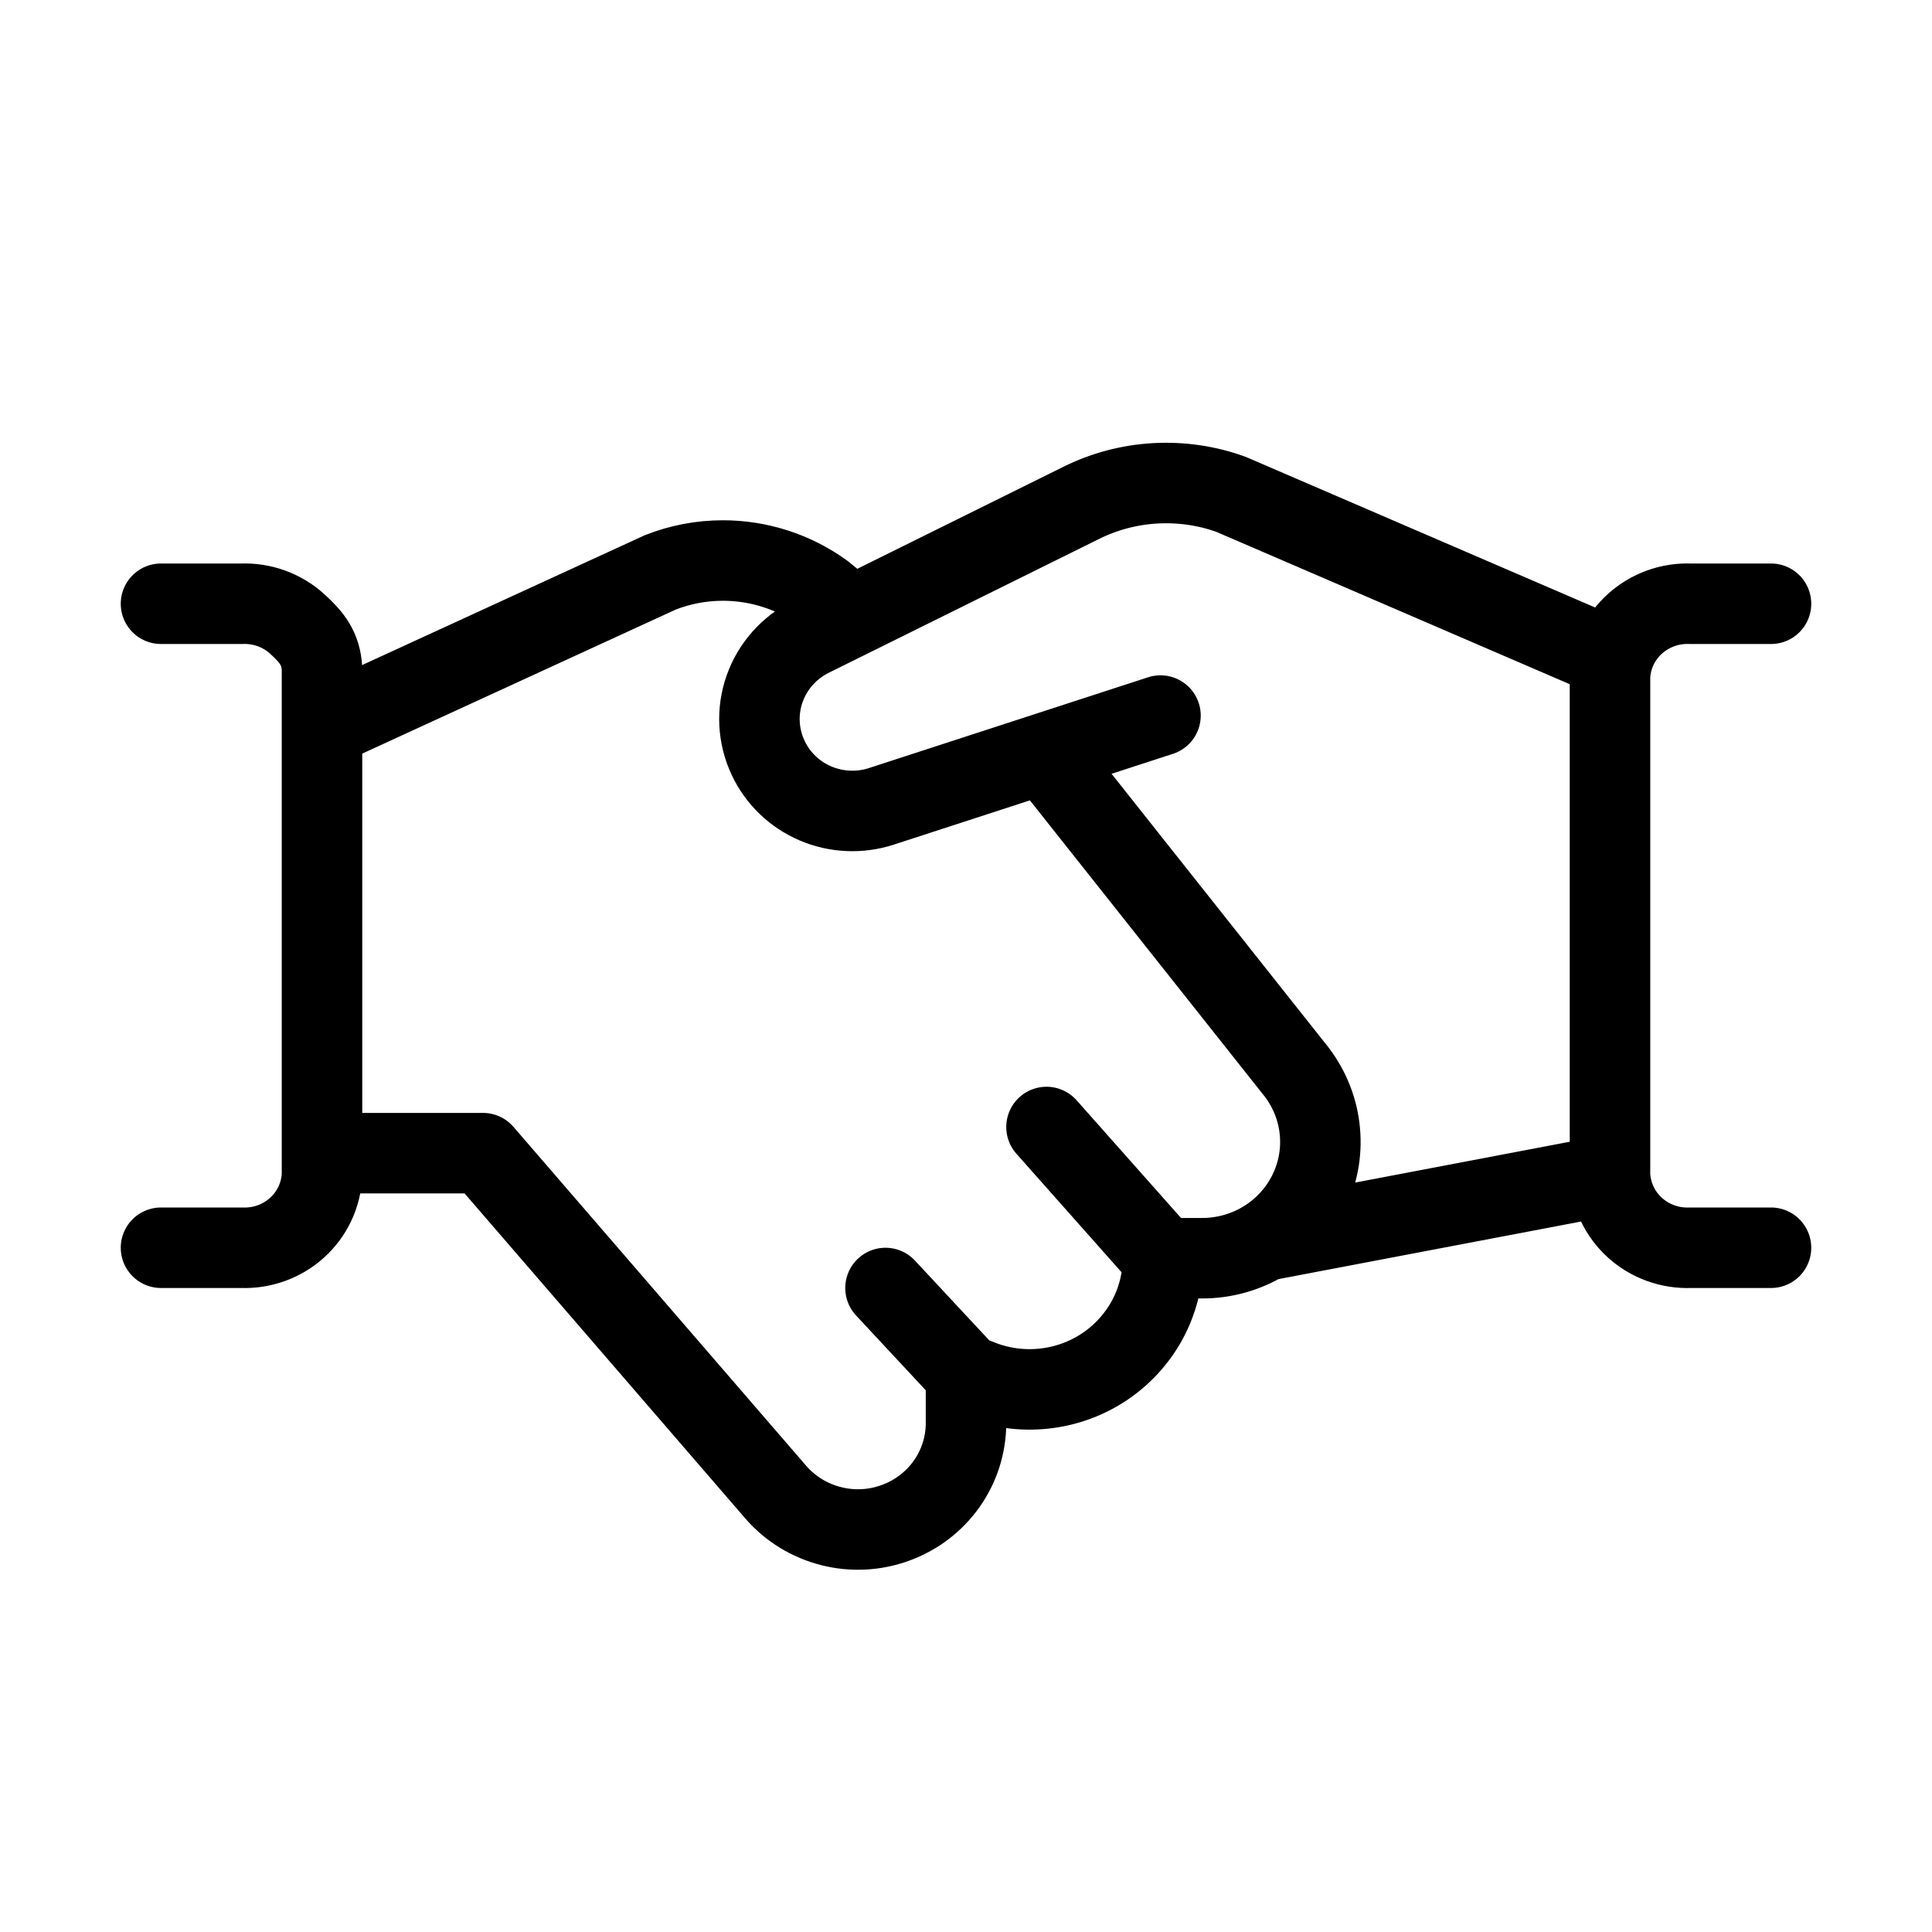 <svg data-token-name="partners" width="24" height="24" viewBox="0 0 24 24" fill="none" xmlns="http://www.w3.org/2000/svg">
<path d="M20 14.597L15.706 15.414M20 14.597C20.012 14.847 20.123 15.083 20.311 15.252C20.498 15.421 20.746 15.51 21 15.5H22M20 14.597V8.402C20.012 8.152 20.123 7.917 20.311 7.748C20.498 7.579 20.746 7.49 21 7.5H22M15.706 15.414C15.475 15.555 15.207 15.63 14.935 15.63H14.446M15.706 15.414C15.938 15.273 16.125 15.071 16.247 14.831C16.369 14.591 16.421 14.323 16.396 14.056C16.372 13.789 16.272 13.534 16.109 13.319L12.97 9.36M14.416 8.889L10.948 10.017C10.68 10.104 10.388 10.091 10.129 9.98C9.87 9.869 9.661 9.668 9.543 9.416C9.415 9.146 9.399 8.838 9.498 8.557C9.597 8.276 9.803 8.044 10.072 7.91L13.431 6.247C13.717 6.105 14.03 6.022 14.35 6.004C14.67 5.986 14.991 6.032 15.292 6.141L20.015 8.177M4 14.325H6L9.642 18.542C9.821 18.746 10.059 18.891 10.324 18.958C10.589 19.026 10.869 19.011 11.125 18.917C11.382 18.823 11.603 18.655 11.76 18.433C11.916 18.212 12 17.949 12 17.68V17.074M12 17.074L12.175 17.143C12.426 17.242 12.698 17.279 12.967 17.25C13.236 17.222 13.494 17.129 13.718 16.98C13.942 16.83 14.126 16.629 14.253 16.394C14.38 16.159 14.446 15.897 14.446 15.63M12 17.074L11 16M14.446 15.63L13 14M10.583 7.656L10.225 7.365C9.864 7.104 9.428 6.963 8.98 6.963C8.713 6.963 8.449 7.013 8.201 7.111L4 9.041M2 7.5H3C3.254 7.49 3.502 7.579 3.689 7.748C3.877 7.917 3.988 8.06 4 8.31L4 14.597C3.988 14.847 3.877 15.083 3.689 15.252C3.502 15.421 3.254 15.51 3 15.5H2" stroke="currentColor" fill="none"  stroke-linecap="round" stroke-linejoin="round"/>
</svg>
